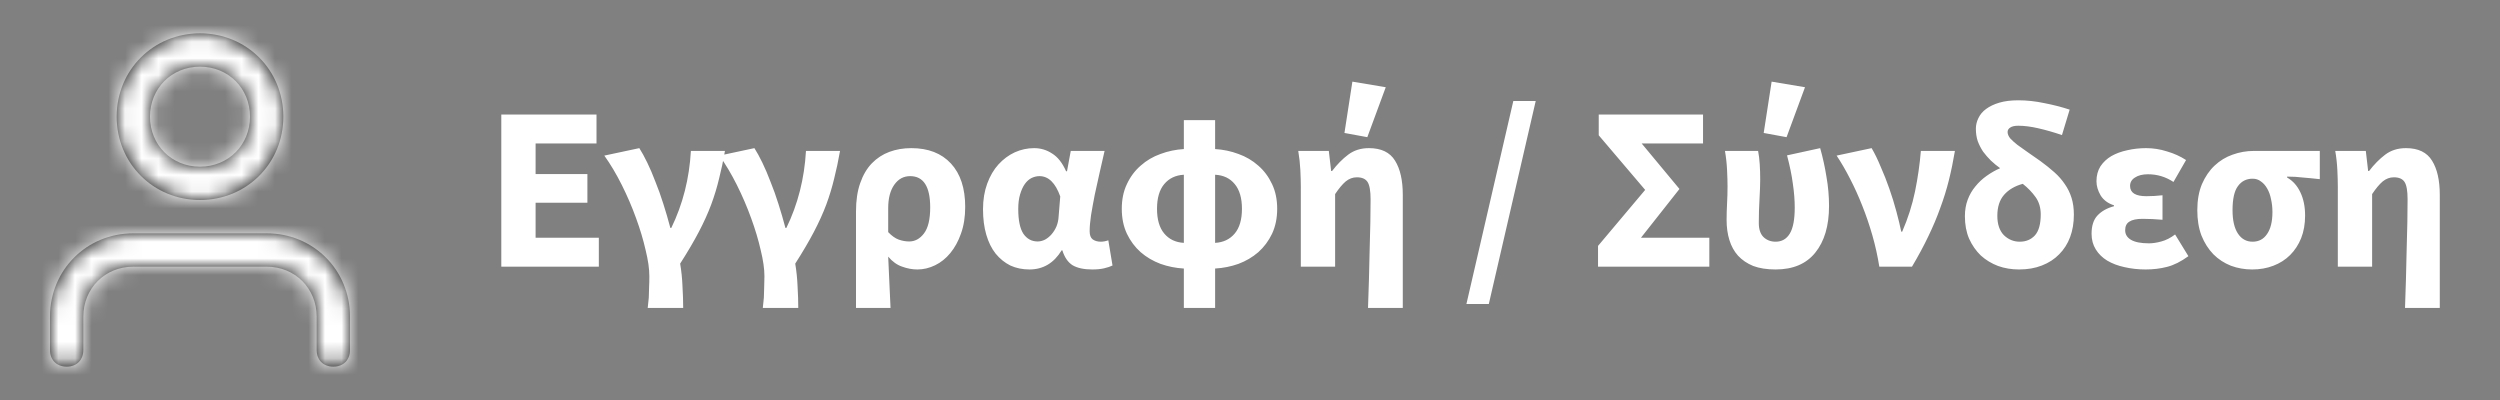 <svg width="150" height="24" viewBox="0 0 150 24" fill="none" xmlns="http://www.w3.org/2000/svg">
<rect x="0" y="0" width="150" height="24" fill="#808080" stroke="none"/>
<path d="M30.078 16V6.872H35.79V8.608H32.136V10.442H35.244V12.164H32.136V14.264H35.93V16H30.078ZM38.863 18.478C38.882 18.338 38.896 18.203 38.905 18.072C38.924 17.941 38.933 17.806 38.933 17.666C38.943 17.526 38.947 17.367 38.947 17.19C38.957 17.022 38.961 16.817 38.961 16.574C38.961 16.135 38.887 15.613 38.737 15.006C38.597 14.39 38.406 13.751 38.163 13.088C37.921 12.416 37.636 11.753 37.309 11.1C36.983 10.447 36.633 9.859 36.259 9.336L38.359 8.888C38.509 9.121 38.667 9.411 38.835 9.756C39.003 10.101 39.167 10.484 39.325 10.904C39.493 11.315 39.652 11.758 39.801 12.234C39.951 12.701 40.091 13.181 40.221 13.676H40.277C40.968 12.257 41.36 10.717 41.453 9.056H43.497C43.395 9.644 43.278 10.195 43.147 10.708C43.026 11.221 42.867 11.744 42.671 12.276C42.475 12.799 42.228 13.345 41.929 13.914C41.631 14.483 41.257 15.118 40.809 15.818C40.884 16.257 40.931 16.709 40.949 17.176C40.977 17.652 40.991 18.086 40.991 18.478H38.863ZM45.768 18.478C45.786 18.338 45.8 18.203 45.81 18.072C45.828 17.941 45.838 17.806 45.838 17.666C45.847 17.526 45.852 17.367 45.852 17.19C45.861 17.022 45.866 16.817 45.866 16.574C45.866 16.135 45.791 15.613 45.642 15.006C45.502 14.39 45.31 13.751 45.068 13.088C44.825 12.416 44.54 11.753 44.214 11.1C43.887 10.447 43.537 9.859 43.164 9.336L45.264 8.888C45.413 9.121 45.572 9.411 45.74 9.756C45.908 10.101 46.071 10.484 46.23 10.904C46.398 11.315 46.556 11.758 46.706 12.234C46.855 12.701 46.995 13.181 47.126 13.676H47.182C47.872 12.257 48.264 10.717 48.358 9.056H50.402C50.299 9.644 50.182 10.195 50.052 10.708C49.93 11.221 49.772 11.744 49.576 12.276C49.38 12.799 49.132 13.345 48.834 13.914C48.535 14.483 48.162 15.118 47.714 15.818C47.788 16.257 47.835 16.709 47.854 17.176C47.882 17.652 47.896 18.086 47.896 18.478H45.768ZM51.36 18.478V12.682C51.36 12.029 51.444 11.464 51.612 10.988C51.78 10.503 52.013 10.106 52.312 9.798C52.611 9.49 52.961 9.261 53.362 9.112C53.763 8.963 54.202 8.888 54.678 8.888C55.695 8.888 56.489 9.196 57.058 9.812C57.627 10.428 57.912 11.296 57.912 12.416C57.912 13.013 57.828 13.545 57.66 14.012C57.501 14.469 57.286 14.861 57.016 15.188C56.755 15.505 56.451 15.748 56.106 15.916C55.761 16.084 55.406 16.168 55.042 16.168C54.743 16.168 54.44 16.112 54.132 16C53.824 15.897 53.544 15.697 53.292 15.398C53.32 15.93 53.343 16.448 53.362 16.952C53.39 17.456 53.413 17.965 53.432 18.478H51.36ZM54.552 14.488C54.897 14.488 55.191 14.329 55.434 14.012C55.686 13.685 55.812 13.163 55.812 12.444C55.812 11.193 55.41 10.568 54.608 10.568C54.216 10.568 53.898 10.741 53.656 11.086C53.413 11.431 53.292 11.898 53.292 12.486V13.928C53.507 14.152 53.717 14.301 53.922 14.376C54.136 14.451 54.346 14.488 54.552 14.488ZM61.767 16.168C61.347 16.168 60.964 16.089 60.619 15.93C60.283 15.762 59.989 15.524 59.737 15.216C59.494 14.908 59.307 14.53 59.177 14.082C59.046 13.634 58.981 13.125 58.981 12.556C58.981 11.987 59.065 11.473 59.233 11.016C59.401 10.559 59.625 10.176 59.905 9.868C60.194 9.551 60.521 9.308 60.885 9.14C61.258 8.972 61.645 8.888 62.047 8.888C62.439 8.888 62.798 8.995 63.125 9.21C63.461 9.415 63.741 9.77 63.965 10.274H64.021L64.245 9.056H66.275C66.181 9.457 66.083 9.887 65.981 10.344C65.878 10.792 65.78 11.235 65.687 11.674C65.603 12.103 65.528 12.514 65.463 12.906C65.407 13.289 65.379 13.611 65.379 13.872C65.379 14.105 65.439 14.269 65.561 14.362C65.691 14.455 65.855 14.502 66.051 14.502C66.191 14.502 66.34 14.474 66.499 14.418L66.751 15.93C66.62 15.995 66.452 16.051 66.247 16.098C66.051 16.145 65.813 16.168 65.533 16.168C65.038 16.168 64.646 16.084 64.357 15.916C64.077 15.739 63.871 15.44 63.741 15.02H63.699C63.232 15.785 62.588 16.168 61.767 16.168ZM62.257 14.488C62.406 14.488 62.555 14.451 62.705 14.376C62.854 14.292 62.985 14.185 63.097 14.054C63.218 13.914 63.316 13.755 63.391 13.578C63.465 13.391 63.507 13.195 63.517 12.99L63.615 11.786C63.325 10.974 62.91 10.568 62.369 10.568C62.21 10.568 62.051 10.605 61.893 10.68C61.743 10.755 61.608 10.876 61.487 11.044C61.375 11.203 61.281 11.408 61.207 11.66C61.132 11.903 61.095 12.197 61.095 12.542C61.095 13.214 61.197 13.709 61.403 14.026C61.617 14.334 61.902 14.488 62.257 14.488ZM69.421 12.528C69.421 13.172 69.565 13.667 69.855 14.012C70.144 14.357 70.536 14.544 71.031 14.572V10.484C70.536 10.512 70.144 10.699 69.855 11.044C69.565 11.389 69.421 11.884 69.421 12.528ZM74.517 12.528C74.517 11.884 74.372 11.389 74.083 11.044C73.803 10.699 73.411 10.512 72.907 10.484V14.572C73.401 14.544 73.793 14.357 74.083 14.012C74.372 13.667 74.517 13.172 74.517 12.528ZM71.031 18.478V16.112C70.545 16.084 70.079 15.991 69.631 15.832C69.183 15.664 68.786 15.431 68.441 15.132C68.095 14.824 67.82 14.455 67.615 14.026C67.409 13.587 67.307 13.088 67.307 12.528C67.307 11.968 67.409 11.473 67.615 11.044C67.82 10.605 68.095 10.237 68.441 9.938C68.786 9.63 69.183 9.397 69.631 9.238C70.079 9.07 70.545 8.972 71.031 8.944V7.208H72.907V8.944C73.392 8.972 73.859 9.07 74.307 9.238C74.755 9.397 75.151 9.63 75.497 9.938C75.842 10.237 76.117 10.605 76.323 11.044C76.528 11.473 76.631 11.968 76.631 12.528C76.631 13.088 76.528 13.587 76.323 14.026C76.117 14.455 75.842 14.824 75.497 15.132C75.151 15.431 74.755 15.664 74.307 15.832C73.859 15.991 73.392 16.084 72.907 16.112V18.478H71.031ZM82.081 18.478C82.099 17.937 82.118 17.363 82.137 16.756C82.155 16.159 82.169 15.571 82.179 14.992C82.197 14.413 82.211 13.863 82.221 13.34C82.23 12.817 82.235 12.355 82.235 11.954C82.235 11.45 82.174 11.105 82.053 10.918C81.931 10.731 81.717 10.638 81.409 10.638C81.166 10.638 80.942 10.722 80.737 10.89C80.541 11.058 80.331 11.31 80.107 11.646V16H78.049V11.184C78.049 10.913 78.039 10.587 78.021 10.204C78.002 9.821 77.96 9.439 77.895 9.056H79.729L79.869 10.26H79.925C80.223 9.868 80.545 9.541 80.891 9.28C81.236 9.019 81.651 8.888 82.137 8.888C82.874 8.888 83.397 9.14 83.705 9.644C84.013 10.139 84.167 10.82 84.167 11.688V18.478H82.081ZM80.667 7.978L81.143 4.898L83.145 5.234L82.039 8.23L80.667 7.978ZM87.985 18.24L90.799 6.06H92.143L89.329 18.24H87.985ZM95.882 16V14.754L98.71 11.394L95.924 8.118V6.872H102.182V8.608H98.5L100.768 11.338L98.458 14.264H102.56V16H95.882ZM106.536 16.168C106.014 16.168 105.566 16.098 105.192 15.958C104.828 15.809 104.525 15.603 104.282 15.342C104.049 15.081 103.876 14.768 103.764 14.404C103.652 14.04 103.596 13.639 103.596 13.2C103.596 12.873 103.606 12.542 103.624 12.206C103.643 11.861 103.652 11.52 103.652 11.184C103.652 10.913 103.643 10.587 103.624 10.204C103.606 9.821 103.564 9.439 103.498 9.056H105.486C105.533 9.299 105.566 9.565 105.584 9.854C105.603 10.134 105.612 10.437 105.612 10.764C105.612 11.063 105.598 11.459 105.57 11.954C105.542 12.439 105.528 12.915 105.528 13.382C105.528 13.755 105.622 14.035 105.808 14.222C106.004 14.409 106.247 14.502 106.536 14.502C106.91 14.502 107.194 14.339 107.39 14.012C107.586 13.685 107.684 13.167 107.684 12.458C107.684 12.01 107.647 11.534 107.572 11.03C107.507 10.526 107.39 9.957 107.222 9.322L109.21 8.888C109.369 9.448 109.495 10.022 109.588 10.61C109.691 11.189 109.742 11.772 109.742 12.36C109.742 13.545 109.467 14.479 108.916 15.16C108.375 15.832 107.582 16.168 106.536 16.168ZM105.822 7.978L106.298 4.898L108.3 5.234L107.194 8.23L105.822 7.978ZM112.759 16C112.656 15.356 112.516 14.726 112.339 14.11C112.162 13.494 111.961 12.906 111.737 12.346C111.513 11.777 111.27 11.24 111.009 10.736C110.748 10.223 110.477 9.756 110.197 9.336L112.297 8.888C112.484 9.205 112.666 9.579 112.843 10.008C113.03 10.428 113.202 10.867 113.361 11.324C113.52 11.772 113.66 12.225 113.781 12.682C113.902 13.13 114 13.536 114.075 13.9H114.131C114.476 13.107 114.733 12.304 114.901 11.492C115.069 10.671 115.186 9.859 115.251 9.056H117.295C117.192 9.672 117.071 10.26 116.931 10.82C116.791 11.38 116.618 11.935 116.413 12.486C116.217 13.037 115.979 13.601 115.699 14.18C115.428 14.749 115.102 15.356 114.719 16H112.759ZM121.142 16.168C120.694 16.168 120.274 16.098 119.882 15.958C119.49 15.809 119.145 15.599 118.846 15.328C118.557 15.048 118.324 14.712 118.146 14.32C117.978 13.928 117.894 13.48 117.894 12.976C117.894 12.612 117.95 12.281 118.062 11.982C118.174 11.683 118.328 11.417 118.524 11.184C118.72 10.941 118.944 10.731 119.196 10.554C119.458 10.367 119.728 10.213 120.008 10.092C119.812 9.952 119.626 9.798 119.448 9.63C119.28 9.462 119.126 9.285 118.986 9.098C118.856 8.902 118.748 8.692 118.664 8.468C118.59 8.244 118.552 7.997 118.552 7.726C118.552 7.502 118.604 7.287 118.706 7.082C118.809 6.867 118.963 6.685 119.168 6.536C119.383 6.377 119.649 6.251 119.966 6.158C120.284 6.065 120.662 6.018 121.1 6.018C121.604 6.018 122.122 6.074 122.654 6.186C123.186 6.289 123.695 6.419 124.18 6.578L123.718 8.104C123.224 7.936 122.752 7.801 122.304 7.698C121.856 7.595 121.455 7.544 121.1 7.544C120.876 7.544 120.713 7.581 120.61 7.656C120.508 7.721 120.456 7.81 120.456 7.922C120.456 8.043 120.508 8.169 120.61 8.3C120.722 8.421 120.867 8.552 121.044 8.692C121.231 8.832 121.441 8.981 121.674 9.14C121.908 9.299 122.155 9.471 122.416 9.658C122.724 9.882 123.004 10.106 123.256 10.33C123.508 10.554 123.718 10.792 123.886 11.044C124.064 11.296 124.199 11.571 124.292 11.87C124.386 12.169 124.432 12.505 124.432 12.878C124.432 13.373 124.358 13.821 124.208 14.222C124.059 14.623 123.84 14.969 123.55 15.258C123.27 15.547 122.925 15.771 122.514 15.93C122.113 16.089 121.656 16.168 121.142 16.168ZM121.184 14.502C121.558 14.502 121.861 14.376 122.094 14.124C122.328 13.863 122.444 13.443 122.444 12.864C122.444 12.463 122.342 12.117 122.136 11.828C121.931 11.539 121.674 11.273 121.366 11.03C120.89 11.161 120.517 11.38 120.246 11.688C119.976 11.996 119.84 12.416 119.84 12.948C119.84 13.452 119.971 13.839 120.232 14.11C120.503 14.371 120.82 14.502 121.184 14.502ZM128.742 16.168C128.294 16.168 127.87 16.121 127.468 16.028C127.076 15.944 126.731 15.813 126.432 15.636C126.143 15.459 125.914 15.235 125.746 14.964C125.578 14.693 125.494 14.381 125.494 14.026C125.494 13.55 125.611 13.186 125.844 12.934C126.087 12.673 126.418 12.486 126.838 12.374V12.318C126.484 12.206 126.218 12.01 126.04 11.73C125.872 11.441 125.788 11.156 125.788 10.876C125.788 10.531 125.868 10.232 126.026 9.98C126.194 9.728 126.414 9.523 126.684 9.364C126.964 9.205 127.282 9.089 127.636 9.014C128 8.93 128.378 8.888 128.77 8.888C129.19 8.888 129.606 8.953 130.016 9.084C130.436 9.205 130.819 9.378 131.164 9.602L130.408 10.918C129.942 10.61 129.433 10.456 128.882 10.456C128.556 10.456 128.294 10.521 128.098 10.652C127.902 10.773 127.804 10.941 127.804 11.156C127.804 11.567 128.131 11.772 128.784 11.772C128.934 11.772 129.092 11.767 129.26 11.758C129.428 11.749 129.592 11.735 129.75 11.716V13.186C129.554 13.167 129.354 13.153 129.148 13.144C128.943 13.135 128.747 13.13 128.56 13.13C128.196 13.13 127.93 13.186 127.762 13.298C127.594 13.401 127.51 13.573 127.51 13.816C127.51 14.059 127.627 14.25 127.86 14.39C128.103 14.53 128.462 14.6 128.938 14.6C129.162 14.6 129.41 14.563 129.68 14.488C129.96 14.413 130.236 14.273 130.506 14.068L131.304 15.37C130.856 15.697 130.427 15.911 130.016 16.014C129.615 16.117 129.19 16.168 128.742 16.168ZM135.128 16.168C134.68 16.168 134.255 16.093 133.854 15.944C133.453 15.785 133.103 15.557 132.804 15.258C132.505 14.95 132.267 14.577 132.09 14.138C131.922 13.699 131.838 13.191 131.838 12.612C131.838 12.015 131.931 11.492 132.118 11.044C132.314 10.596 132.566 10.227 132.874 9.938C133.191 9.639 133.551 9.42 133.952 9.28C134.363 9.131 134.787 9.056 135.226 9.056H139.188V10.75C139.001 10.731 138.824 10.713 138.656 10.694C138.497 10.675 138.339 10.661 138.18 10.652C138.031 10.633 137.877 10.619 137.718 10.61C137.569 10.601 137.405 10.596 137.228 10.596V10.652C137.573 10.848 137.839 11.147 138.026 11.548C138.213 11.94 138.306 12.402 138.306 12.934C138.306 13.438 138.227 13.891 138.068 14.292C137.909 14.684 137.69 15.02 137.41 15.3C137.13 15.58 136.794 15.795 136.402 15.944C136.019 16.093 135.595 16.168 135.128 16.168ZM135.156 14.502C135.529 14.502 135.819 14.348 136.024 14.04C136.239 13.732 136.346 13.293 136.346 12.724C136.346 12.453 136.318 12.197 136.262 11.954C136.215 11.711 136.141 11.501 136.038 11.324C135.935 11.137 135.809 10.993 135.66 10.89C135.52 10.778 135.352 10.722 135.156 10.722C134.783 10.722 134.489 10.871 134.274 11.17C134.059 11.459 133.952 11.94 133.952 12.612C133.952 13.219 134.059 13.685 134.274 14.012C134.489 14.339 134.783 14.502 135.156 14.502ZM144.301 18.478C144.32 17.937 144.339 17.363 144.357 16.756C144.376 16.159 144.39 15.571 144.399 14.992C144.418 14.413 144.432 13.863 144.441 13.34C144.451 12.817 144.455 12.355 144.455 11.954C144.455 11.45 144.395 11.105 144.273 10.918C144.152 10.731 143.937 10.638 143.629 10.638C143.387 10.638 143.163 10.722 142.957 10.89C142.761 11.058 142.551 11.31 142.327 11.646V16H140.269V11.184C140.269 10.913 140.26 10.587 140.241 10.204C140.223 9.821 140.181 9.439 140.115 9.056H141.949L142.089 10.26H142.145C142.444 9.868 142.766 9.541 143.111 9.28C143.457 9.019 143.872 8.888 144.357 8.888C145.095 8.888 145.617 9.14 145.925 9.644C146.233 10.139 146.387 10.82 146.387 11.688V18.478H144.301Z" fill="white"/>
<path fill-rule="evenodd" clip-rule="evenodd" d="M7 7C7 4.2 9.2 2 12 2C14.8 2 17 4.2 17 7C17 9.8 14.8 12 12 12C9.2 12 7 9.8 7 7ZM21 19V21C21 21.6 20.6 22 20 22C19.4 22 19 21.6 19 21V19C19 17.3 17.7 16 16 16H8C6.3 16 5 17.3 5 19V21C5 21.6 4.6 22 4 22C3.4 22 3 21.6 3 21V19C3 16.2 5.2 14 8 14H16C18.8 14 21 16.2 21 19ZM12 10C10.3 10 9 8.7 9 7C9 5.3 10.3 4 12 4C13.7 4 15 5.3 15 7C15 8.7 13.7 10 12 10Z" fill="black"/>
<mask id="mask0" mask-type="alpha" maskUnits="userSpaceOnUse" x="3" y="2" width="18" height="20">
<path fill-rule="evenodd" clip-rule="evenodd" d="M7 7C7 4.2 9.2 2 12 2C14.8 2 17 4.2 17 7C17 9.8 14.8 12 12 12C9.2 12 7 9.8 7 7ZM21 19V21C21 21.6 20.6 22 20 22C19.4 22 19 21.6 19 21V19C19 17.3 17.7 16 16 16H8C6.3 16 5 17.3 5 19V21C5 21.6 4.6 22 4 22C3.4 22 3 21.6 3 21V19C3 16.2 5.2 14 8 14H16C18.8 14 21 16.2 21 19ZM12 10C10.3 10 9 8.7 9 7C9 5.3 10.3 4 12 4C13.7 4 15 5.3 15 7C15 8.7 13.7 10 12 10Z" fill="white"/>
</mask>
<g mask="url(#mask0)">
<rect width="24" height="24" fill="white"/>
</g>
</svg>
